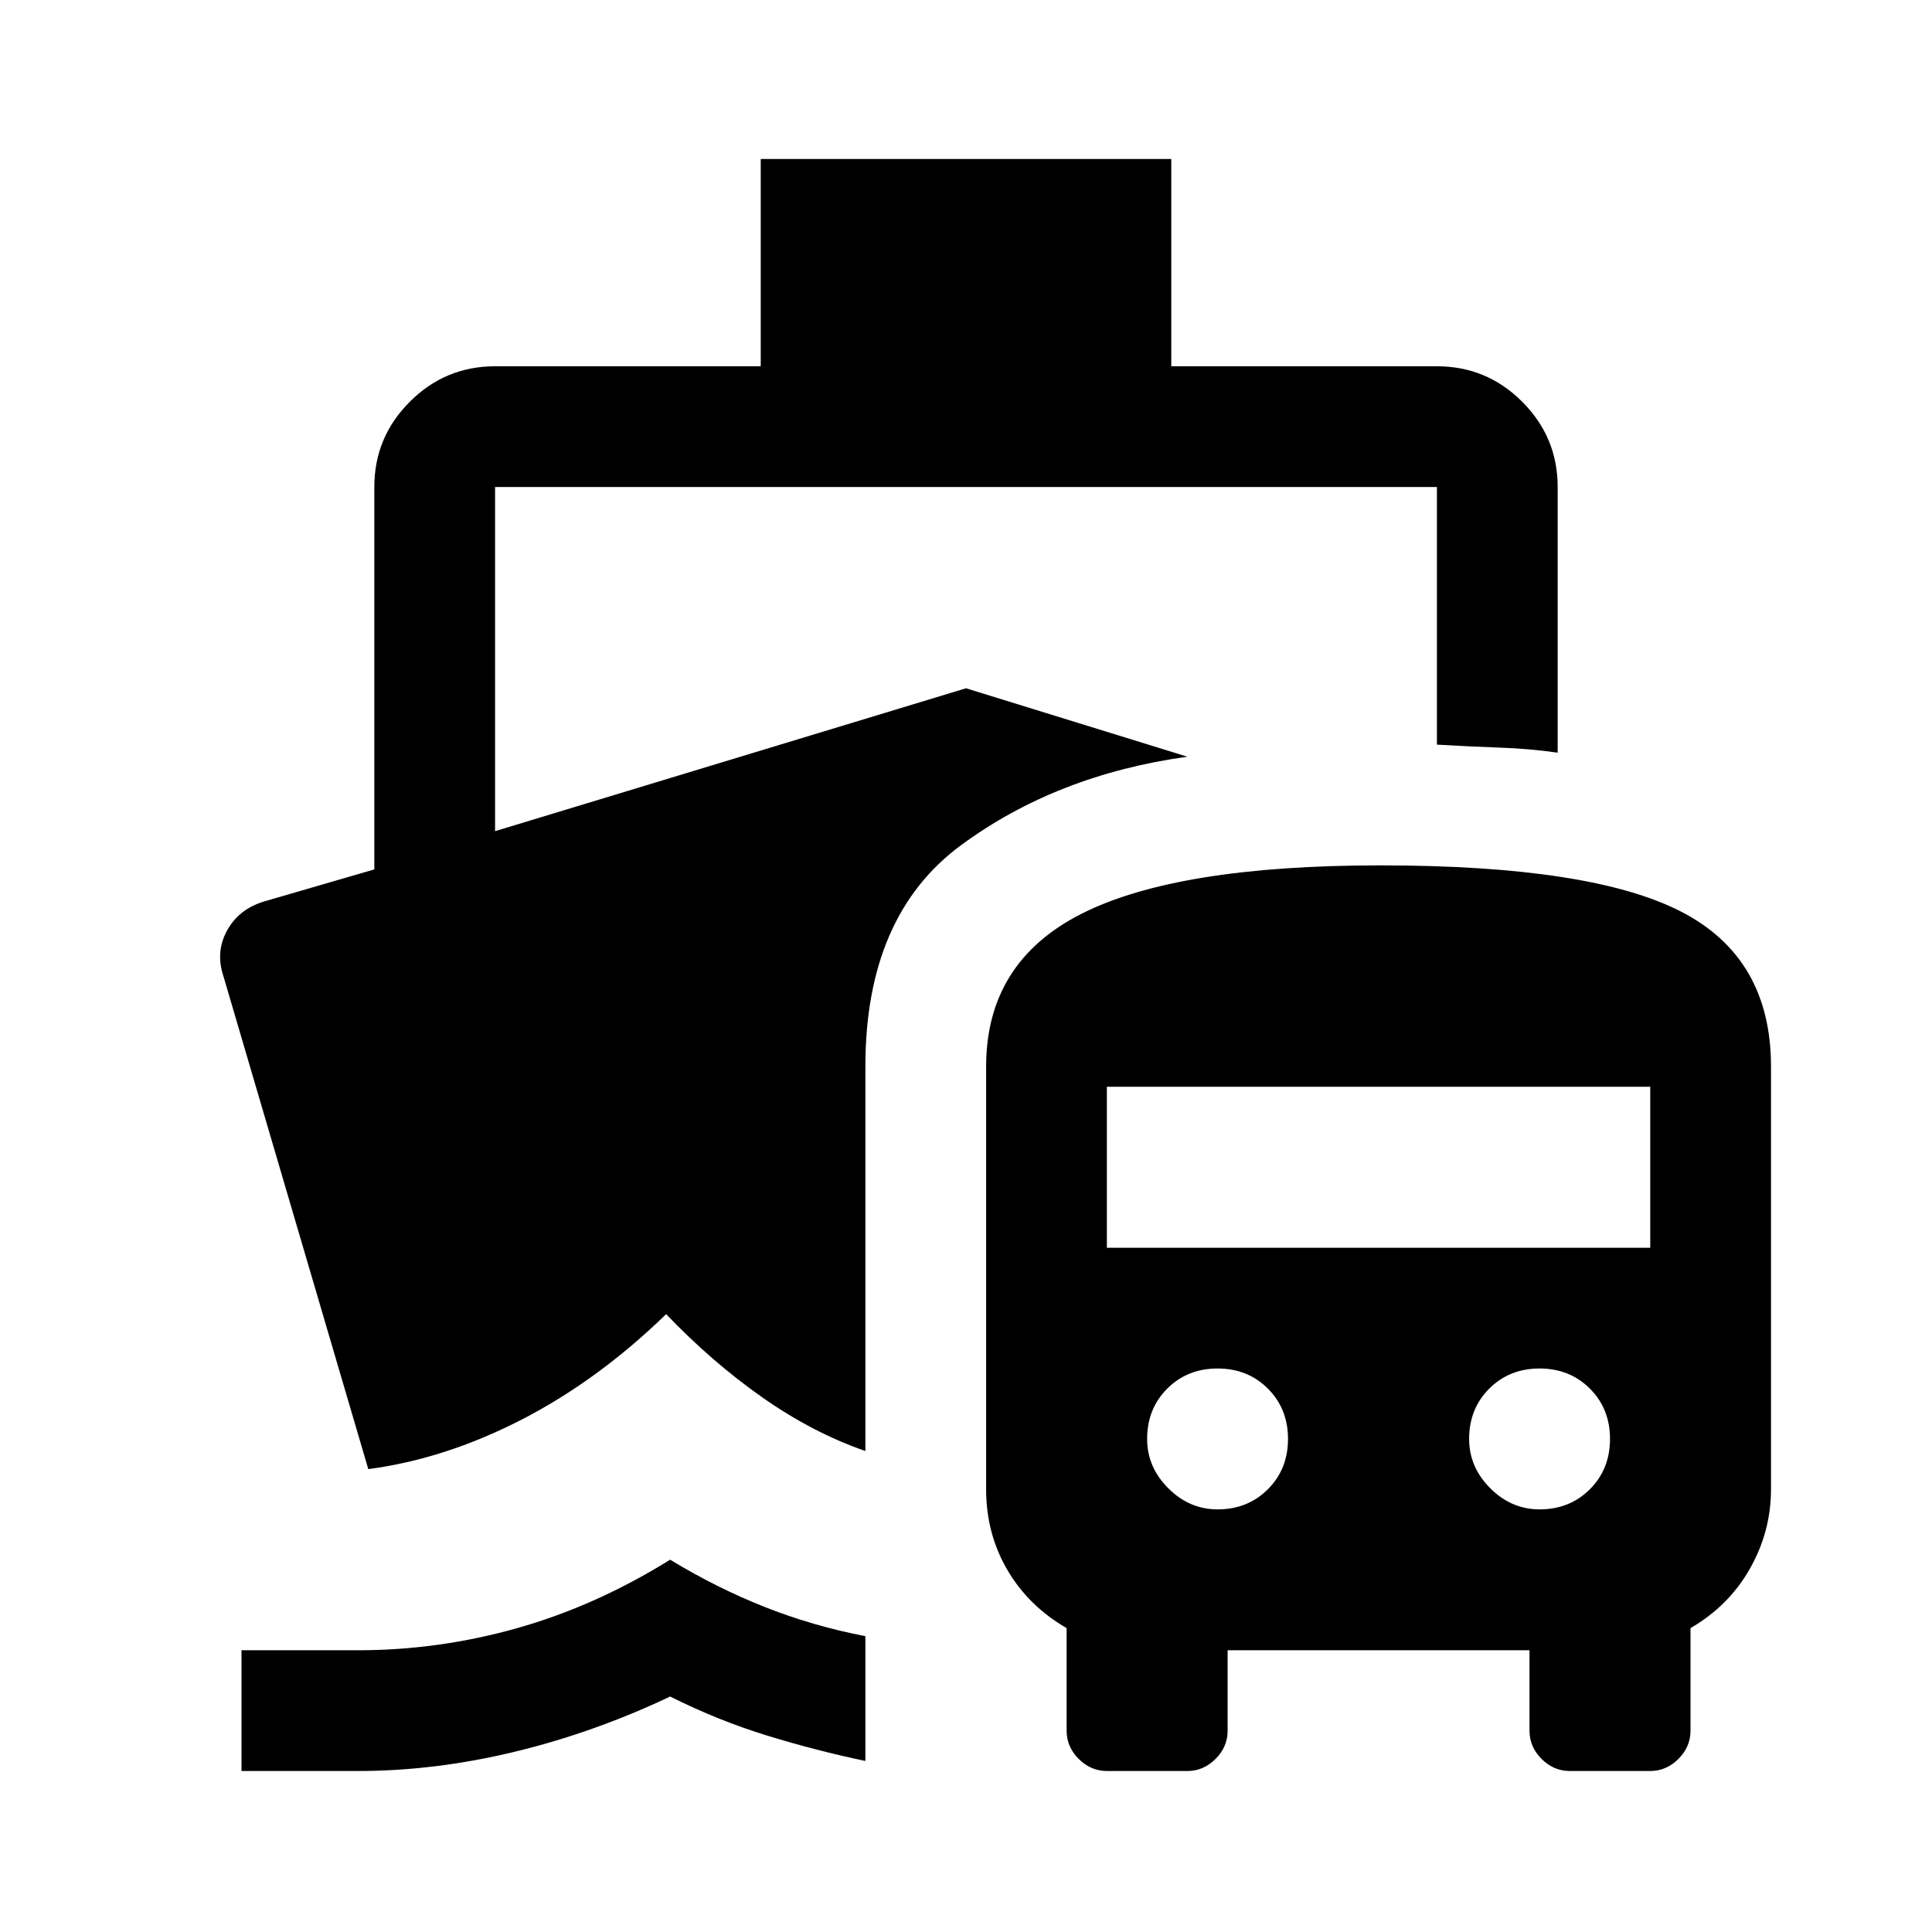 <svg xmlns="http://www.w3.org/2000/svg" height="48" viewBox="0 -960 960 960" width="48"><path d="M333-185q23 14 47 23.5t50 14.5v62q-24-5-48.5-12.5T333-117q-38 18-77.5 27.5T178-80h-58v-60h58q40 0 79-11t76-34ZM550-80q-8 0-14-6t-6-14v-51q-19-11-29.5-29T490-220v-210q0-52 47.5-76t148.42-24q104.8 0 149.44 23T880-430v210q0 21-10.5 39.5T840-151v51q0 8-6 14t-14 6h-40q-8 0-14-6t-6-14v-40H610v40q0 8-6 14t-14 6h-40Zm55-130q15 0 25-10t10-25q0-15-10-25t-25-10q-15 0-25 10t-10 25q0 14 10.5 24.5T605-210Zm160 0q15 0 25-10t10-25q0-15-10-25t-25-10q-15 0-25 10t-10 25q0 14 10.5 24.5T765-210ZM550-340h270v-80H550v80ZM378-778v-103h204v103h132q24.75 0 42.38 17.62Q774-742.75 774-718v132q-14-2-28.5-2.5T714-590v-128H246v171l234-71 110 34q-65 9-112.5 44T430-430v191q-26-9-51-26.5T331-307q-34 33-72 52.5T183-230l-72-245q-4-12 1.82-22.61 5.82-10.6 18.18-14.39l55-16v-190q0-24.75 17.63-42.38Q221.25-778 246-778h132Z"/></svg>